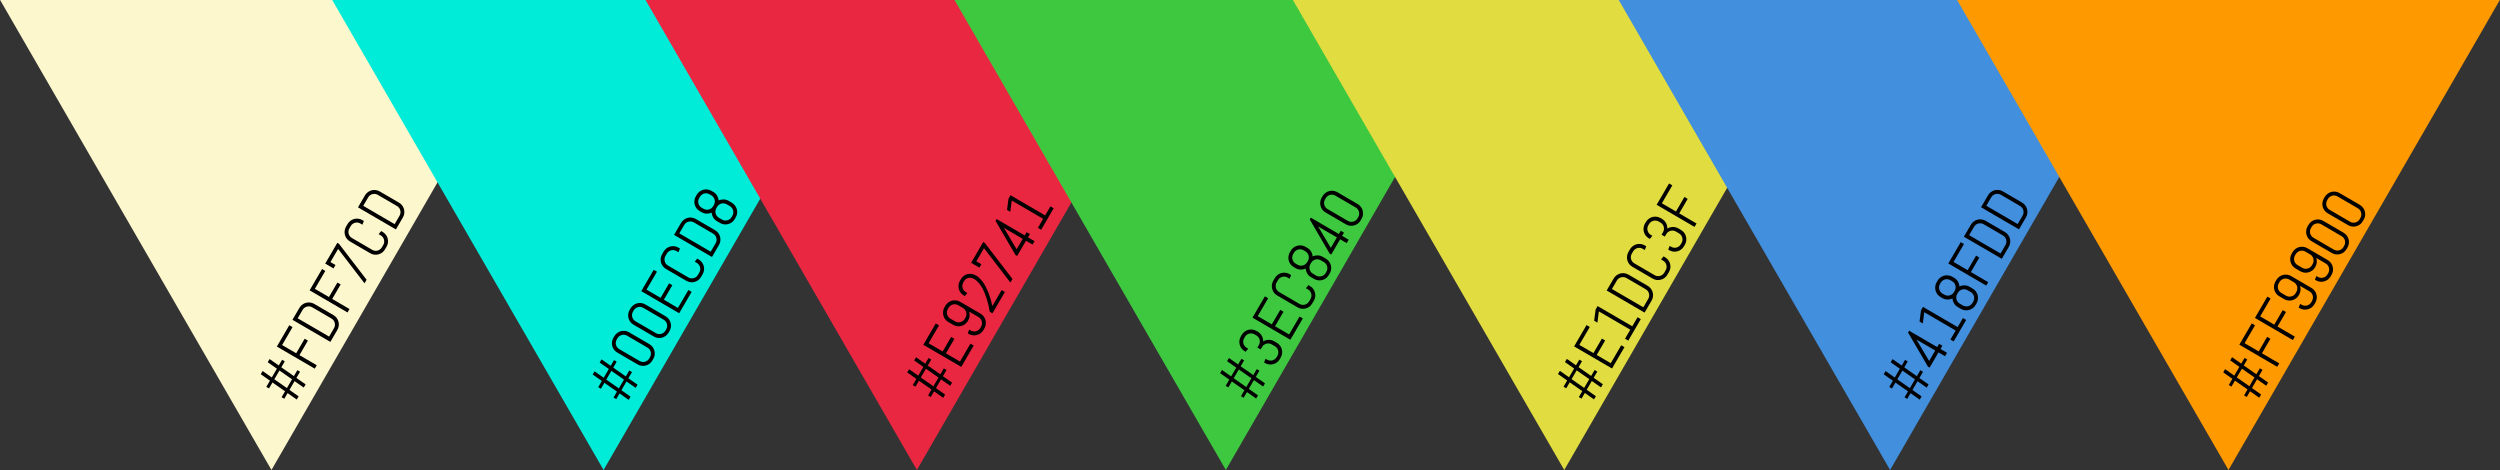 <svg fill="none" xmlns="http://www.w3.org/2000/svg" viewBox="6.68 25 398.95 75">
<rect x="6.68" y="25" width="398.95" height="75" fill="#333333" stroke="none"/>
<path d="M50 100L6.699 25L93.301 25L50 100Z" fill="#FDF7CD"/>
<path d="M49.176 86.735L49.754 85.744L48.291 84.716L48.588 84.205L50.052 85.233L50.868 83.833L49.404 82.805L49.702 82.294L51.166 83.322L51.694 82.415L52.124 82.666L51.571 83.615L53.58 85.017L54.133 84.068L54.563 84.319L53.983 85.315L55.449 86.339L55.152 86.849L53.688 85.821L52.872 87.222L54.335 88.25L54.038 88.76L52.574 87.732L52.046 88.639L51.615 88.388L52.169 87.439L50.16 86.037L49.607 86.986L49.176 86.735ZM52.466 86.929L53.282 85.528L51.274 84.126L50.457 85.526L52.466 86.929ZM51.698 80.061L53.947 81.372L55.297 79.055L55.816 79.358L54.466 81.674L57.229 83.284L56.912 83.829L50.862 80.303L52.846 76.898L53.365 77.201L51.698 80.061ZM59.899 75.289C60.104 75.409 60.274 75.561 60.408 75.744C60.544 75.925 60.64 76.122 60.696 76.336C60.753 76.55 60.767 76.771 60.739 77C60.71 77.224 60.636 77.439 60.516 77.644L59.4 79.559L53.35 76.034L54.467 74.118C54.586 73.913 54.738 73.743 54.922 73.609C55.104 73.471 55.302 73.373 55.516 73.317C55.729 73.261 55.95 73.248 56.177 73.278C56.403 73.305 56.618 73.377 56.824 73.497L59.899 75.289ZM56.506 74.041C56.371 73.963 56.231 73.915 56.087 73.898C55.939 73.88 55.795 73.891 55.656 73.93C55.515 73.965 55.385 74.026 55.265 74.115C55.148 74.201 55.049 74.311 54.971 74.446L54.186 75.792L59.198 78.713L59.983 77.367C60.061 77.232 60.109 77.092 60.125 76.947C60.144 76.799 60.135 76.657 60.098 76.519C60.063 76.378 60.003 76.249 59.917 76.131C59.829 76.011 59.717 75.912 59.582 75.834L56.506 74.041ZM56.925 71.092L59.174 72.403L60.523 70.087L61.042 70.389L59.693 72.705L62.456 74.315L62.139 74.86L56.089 71.334L58.073 67.93L58.592 68.232L56.925 71.092ZM65.18 69.641L64.848 70.211L60.638 64.722L59.413 66.823L60.219 67.293L59.902 67.837L58.577 67.065L60.51 63.749L60.771 63.901L65.18 69.641ZM67.75 62.012C67.955 62.131 68.125 62.283 68.259 62.467C68.395 62.647 68.491 62.845 68.547 63.058C68.603 63.272 68.619 63.492 68.593 63.718C68.564 63.942 68.489 64.157 68.37 64.362L68.119 64.792C67.999 64.998 67.848 65.17 67.666 65.308C67.482 65.442 67.283 65.537 67.07 65.594C66.856 65.65 66.636 65.665 66.41 65.639C66.186 65.61 65.971 65.536 65.766 65.416L62.517 63.523C62.312 63.403 62.142 63.253 62.006 63.072C61.872 62.889 61.777 62.69 61.72 62.476C61.664 62.263 61.65 62.044 61.679 61.819C61.707 61.591 61.781 61.374 61.9 61.168L62.151 60.738C62.271 60.533 62.422 60.363 62.606 60.229C62.787 60.093 62.984 59.997 63.198 59.941C63.412 59.885 63.63 59.871 63.855 59.9C64.081 59.926 64.296 59.999 64.502 60.119L64.746 60.261L64.513 60.855L64.184 60.663C64.049 60.584 63.91 60.536 63.765 60.52C63.617 60.502 63.474 60.511 63.336 60.547C63.198 60.584 63.07 60.646 62.95 60.735C62.832 60.82 62.734 60.931 62.655 61.066L62.434 61.446C62.355 61.581 62.307 61.722 62.289 61.87C62.272 62.014 62.281 62.157 62.316 62.298C62.352 62.436 62.415 62.565 62.504 62.684C62.589 62.802 62.7 62.9 62.835 62.979L66.083 64.872C66.218 64.951 66.359 64.999 66.507 65.017C66.652 65.034 66.795 65.025 66.936 64.99C67.075 64.951 67.204 64.888 67.322 64.802C67.441 64.714 67.54 64.602 67.619 64.467L67.84 64.087C67.919 63.952 67.966 63.812 67.983 63.668C68.001 63.52 67.992 63.377 67.956 63.239C67.917 63.1 67.854 62.971 67.768 62.853C67.68 62.734 67.568 62.635 67.433 62.556L67.104 62.364L67.51 61.871L67.75 62.012ZM70.358 57.343C70.563 57.463 70.733 57.614 70.867 57.798C71.003 57.979 71.099 58.176 71.155 58.39C71.211 58.603 71.225 58.825 71.198 59.053C71.169 59.278 71.094 59.492 70.975 59.698L69.859 61.613L63.809 58.087L64.925 56.172C65.045 55.967 65.197 55.797 65.38 55.663C65.563 55.524 65.761 55.427 65.974 55.371C66.188 55.314 66.408 55.301 66.635 55.332C66.861 55.358 67.077 55.431 67.282 55.551L70.358 57.343ZM66.965 56.095C66.83 56.016 66.69 55.969 66.545 55.952C66.398 55.934 66.254 55.944 66.115 55.983C65.974 56.018 65.844 56.08 65.724 56.169C65.606 56.254 65.508 56.365 65.429 56.5L64.645 57.846L69.657 60.766L70.441 59.42C70.52 59.285 70.567 59.146 70.584 59.001C70.602 58.853 70.593 58.71 70.557 58.572C70.522 58.432 70.462 58.302 70.376 58.184C70.287 58.065 70.176 57.966 70.041 57.887L66.965 56.095Z" fill="black"/>
<path d="M103 100L59.699 25L146.301 25L103 100Z" fill="#00ECD8"/>
<path d="M102.147 86.786L102.725 85.794L101.261 84.766L101.559 84.256L103.022 85.284L103.838 83.883L102.375 82.855L102.672 82.345L104.136 83.373L104.665 82.466L105.095 82.717L104.542 83.666L106.55 85.068L107.103 84.119L107.534 84.37L106.953 85.365L108.42 86.389L108.122 86.9L106.658 85.872L105.842 87.272L107.306 88.3L107.008 88.811L105.545 87.783L105.016 88.69L104.586 88.439L105.139 87.49L103.13 86.087L102.577 87.037L102.147 86.786ZM105.436 86.979L106.253 85.579L104.244 84.176L103.428 85.577L105.436 86.979ZM110.313 79.92C110.519 80.04 110.688 80.191 110.823 80.375C110.958 80.556 111.054 80.753 111.111 80.967C111.167 81.18 111.182 81.4 111.156 81.626C111.127 81.85 111.053 82.065 110.933 82.27L110.783 82.528C110.663 82.733 110.512 82.905 110.33 83.043C110.146 83.178 109.948 83.273 109.734 83.329C109.52 83.385 109.3 83.401 109.074 83.374C108.85 83.346 108.635 83.271 108.43 83.151L105.182 81.258C104.976 81.139 104.806 80.989 104.67 80.808C104.536 80.624 104.441 80.425 104.385 80.212C104.328 79.998 104.315 79.779 104.343 79.555C104.371 79.326 104.445 79.109 104.565 78.904L104.715 78.647C104.834 78.441 104.986 78.271 105.17 78.137C105.35 78.002 105.548 77.906 105.761 77.849C105.975 77.793 106.194 77.779 106.418 77.808C106.644 77.834 106.86 77.907 107.065 78.027L110.313 79.92ZM106.748 78.571C106.613 78.492 106.473 78.445 106.328 78.428C106.181 78.41 106.038 78.419 105.9 78.456C105.762 78.492 105.633 78.554 105.514 78.643C105.396 78.729 105.297 78.839 105.219 78.974L105.098 79.181C105.02 79.316 104.971 79.457 104.953 79.605C104.936 79.75 104.945 79.892 104.98 80.033C105.017 80.171 105.079 80.3 105.168 80.419C105.254 80.537 105.364 80.635 105.499 80.714L108.747 82.607C108.882 82.686 109.024 82.734 109.171 82.753C109.316 82.769 109.459 82.76 109.6 82.725C109.739 82.686 109.868 82.624 109.986 82.538C110.105 82.449 110.204 82.338 110.283 82.203L110.404 81.996C110.482 81.861 110.53 81.721 110.546 81.576C110.565 81.428 110.556 81.286 110.519 81.148C110.48 81.008 110.417 80.879 110.332 80.761C110.243 80.642 110.131 80.543 109.996 80.464L106.748 78.571ZM112.905 75.474C113.11 75.593 113.28 75.745 113.414 75.928C113.55 76.109 113.646 76.306 113.702 76.52C113.758 76.734 113.773 76.954 113.747 77.18C113.718 77.404 113.644 77.619 113.524 77.824L113.374 78.081C113.255 78.287 113.104 78.459 112.921 78.597C112.737 78.731 112.539 78.826 112.325 78.883C112.111 78.939 111.892 78.954 111.666 78.928C111.442 78.899 111.227 78.825 111.021 78.705L107.773 76.812C107.568 76.692 107.397 76.542 107.262 76.361C107.127 76.177 107.032 75.979 106.976 75.765C106.92 75.552 106.906 75.333 106.935 75.108C106.963 74.88 107.036 74.663 107.156 74.457L107.306 74.2C107.426 73.995 107.577 73.825 107.761 73.691C107.942 73.555 108.139 73.459 108.353 73.403C108.566 73.346 108.785 73.333 109.01 73.362C109.235 73.388 109.451 73.461 109.656 73.58L112.905 75.474ZM109.339 74.125C109.204 74.046 109.064 73.998 108.919 73.982C108.772 73.963 108.629 73.973 108.491 74.009C108.353 74.045 108.224 74.108 108.105 74.197C107.987 74.282 107.889 74.393 107.81 74.528L107.69 74.734C107.611 74.869 107.563 75.011 107.544 75.158C107.528 75.303 107.537 75.446 107.572 75.587C107.608 75.725 107.67 75.853 107.759 75.973C107.845 76.091 107.955 76.189 108.09 76.268L111.339 78.161C111.474 78.24 111.615 78.288 111.763 78.306C111.907 78.323 112.05 78.314 112.191 78.279C112.331 78.24 112.459 78.177 112.577 78.091C112.697 78.003 112.796 77.891 112.874 77.756L112.995 77.549C113.074 77.414 113.121 77.274 113.138 77.129C113.156 76.982 113.147 76.839 113.11 76.701C113.071 76.561 113.009 76.433 112.923 76.315C112.834 76.195 112.723 76.096 112.588 76.018L109.339 74.125ZM115.065 74.986L109.015 71.461L110.999 68.056L111.518 68.359L109.851 71.219L112.1 72.529L113.45 70.213L113.969 70.516L112.619 72.832L114.863 74.139L116.53 71.279L117.049 71.582L115.065 74.986ZM118.188 66.407C118.393 66.527 118.563 66.679 118.697 66.862C118.833 67.043 118.929 67.241 118.985 67.454C119.042 67.668 119.057 67.888 119.031 68.114C119.002 68.338 118.927 68.553 118.808 68.758L118.557 69.188C118.437 69.394 118.286 69.566 118.104 69.704C117.92 69.838 117.721 69.933 117.508 69.99C117.294 70.046 117.074 70.061 116.848 70.035C116.624 70.006 116.409 69.932 116.204 69.812L112.956 67.919C112.75 67.799 112.58 67.649 112.444 67.468C112.31 67.284 112.215 67.086 112.158 66.872C112.102 66.659 112.088 66.44 112.117 66.215C112.145 65.987 112.219 65.77 112.339 65.564L112.589 65.134C112.709 64.929 112.861 64.759 113.044 64.625C113.225 64.489 113.422 64.393 113.636 64.337C113.85 64.281 114.069 64.267 114.293 64.296C114.519 64.322 114.734 64.395 114.94 64.514L115.184 64.657L114.952 65.25L114.623 65.059C114.488 64.98 114.348 64.932 114.203 64.916C114.055 64.898 113.912 64.907 113.774 64.943C113.636 64.979 113.508 65.042 113.388 65.13C113.27 65.216 113.172 65.327 113.094 65.462L112.872 65.841C112.794 65.976 112.745 66.118 112.727 66.265C112.71 66.41 112.719 66.553 112.754 66.694C112.791 66.832 112.853 66.96 112.942 67.08C113.027 67.198 113.138 67.296 113.273 67.375L116.521 69.268C116.656 69.347 116.798 69.395 116.945 69.413C117.09 69.43 117.233 69.421 117.374 69.386C117.513 69.347 117.642 69.284 117.76 69.198C117.879 69.11 117.978 68.998 118.057 68.863L118.278 68.483C118.357 68.348 118.405 68.208 118.421 68.064C118.439 67.916 118.43 67.773 118.394 67.635C118.355 67.496 118.292 67.367 118.206 67.249C118.118 67.129 118.006 67.03 117.871 66.952L117.542 66.76L117.948 66.267L118.188 66.407ZM120.796 61.739C121.001 61.858 121.171 62.01 121.305 62.194C121.441 62.375 121.537 62.572 121.593 62.786C121.649 62.999 121.664 63.22 121.636 63.449C121.607 63.673 121.533 63.888 121.413 64.094L120.297 66.009L114.247 62.483L115.363 60.568C115.483 60.363 115.635 60.193 115.818 60.059C116.001 59.92 116.199 59.823 116.413 59.767C116.626 59.71 116.847 59.697 117.074 59.728C117.3 59.754 117.515 59.827 117.72 59.947L120.796 61.739ZM117.403 60.491C117.268 60.412 117.128 60.364 116.984 60.348C116.836 60.33 116.692 60.34 116.553 60.379C116.412 60.414 116.282 60.476 116.162 60.564C116.044 60.65 115.946 60.761 115.868 60.896L115.083 62.241L120.095 65.162L120.879 63.816C120.958 63.681 121.006 63.541 121.022 63.397C121.04 63.249 121.031 63.106 120.995 62.968C120.96 62.827 120.9 62.698 120.814 62.58C120.726 62.461 120.614 62.362 120.479 62.283L117.403 60.491ZM123.467 57.35C123.672 57.47 123.842 57.621 123.976 57.805C124.112 57.986 124.208 58.183 124.264 58.397C124.32 58.61 124.335 58.83 124.309 59.056C124.28 59.28 124.206 59.495 124.086 59.7L123.936 59.958C123.817 60.163 123.666 60.335 123.483 60.474C123.299 60.608 123.101 60.703 122.887 60.759C122.673 60.816 122.454 60.831 122.228 60.804C122.004 60.776 121.789 60.701 121.583 60.581L121.081 60.289C120.825 60.14 120.626 59.945 120.484 59.704C120.341 59.458 120.259 59.199 120.237 58.926C119.989 59.042 119.722 59.097 119.438 59.094C119.156 59.087 118.886 59.01 118.63 58.861L118.335 58.688C118.13 58.569 117.959 58.419 117.823 58.238C117.689 58.054 117.594 57.855 117.538 57.642C117.481 57.428 117.468 57.209 117.497 56.985C117.525 56.756 117.598 56.539 117.718 56.334L117.868 56.077C117.988 55.871 118.139 55.702 118.323 55.567C118.504 55.432 118.701 55.336 118.915 55.279C119.128 55.223 119.347 55.209 119.572 55.238C119.797 55.264 120.013 55.337 120.218 55.457L120.514 55.629C120.77 55.778 120.97 55.974 121.115 56.217C121.26 56.459 121.343 56.717 121.365 56.99C121.613 56.874 121.879 56.82 122.161 56.827C122.441 56.831 122.709 56.908 122.965 57.057L123.467 57.35ZM119.901 56.001C119.766 55.922 119.626 55.875 119.481 55.858C119.334 55.84 119.191 55.849 119.053 55.886C118.915 55.922 118.786 55.984 118.667 56.073C118.549 56.159 118.451 56.269 118.372 56.404L118.252 56.611C118.173 56.746 118.124 56.887 118.106 57.035C118.09 57.18 118.099 57.322 118.133 57.463C118.17 57.601 118.232 57.73 118.321 57.849C118.407 57.967 118.517 58.066 118.652 58.144L118.948 58.316C119.083 58.395 119.224 58.443 119.371 58.462C119.516 58.478 119.658 58.468 119.796 58.432C119.935 58.393 120.064 58.33 120.182 58.244C120.301 58.156 120.4 58.044 120.479 57.909L120.6 57.702C120.678 57.567 120.726 57.427 120.742 57.283C120.761 57.135 120.752 56.992 120.715 56.854C120.679 56.716 120.618 56.588 120.532 56.47C120.443 56.351 120.331 56.252 120.196 56.173L119.901 56.001ZM122.648 57.602C122.513 57.523 122.373 57.475 122.228 57.459C122.08 57.441 121.937 57.45 121.799 57.486C121.661 57.522 121.533 57.585 121.413 57.673C121.295 57.759 121.197 57.87 121.118 58.005L120.998 58.211C120.919 58.346 120.871 58.488 120.853 58.635C120.836 58.78 120.845 58.923 120.88 59.064C120.916 59.202 120.979 59.331 121.067 59.45C121.153 59.568 121.264 59.666 121.399 59.745L121.901 60.037C122.036 60.116 122.177 60.164 122.325 60.183C122.469 60.199 122.612 60.19 122.753 60.155C122.893 60.116 123.021 60.054 123.139 59.968C123.259 59.879 123.358 59.767 123.436 59.633L123.557 59.426C123.636 59.291 123.683 59.151 123.7 59.006C123.718 58.858 123.709 58.716 123.672 58.578C123.633 58.438 123.571 58.309 123.485 58.191C123.396 58.072 123.285 57.973 123.15 57.894L122.648 57.602Z" fill="black"/>
<path d="M153 100L109.699 25L196.301 25L153 100Z" fill="#E92741"/>
<path d="M152.341 86.453L152.919 85.461L151.455 84.433L151.753 83.923L153.216 84.951L154.033 83.55L152.569 82.522L152.867 82.011L154.33 83.04L154.859 82.133L155.289 82.383L154.736 83.333L156.744 84.735L157.298 83.786L157.728 84.036L157.148 85.032L158.614 86.056L158.316 86.567L156.853 85.538L156.036 86.939L157.5 87.967L157.203 88.478L155.739 87.449L155.21 88.356L154.78 88.106L155.333 87.156L153.325 85.754L152.772 86.703L152.341 86.453ZM155.631 86.646L156.447 85.245L154.438 83.843L153.622 85.244L155.631 86.646ZM160.077 83.546L154.027 80.02L156.011 76.616L156.53 76.918L154.863 79.778L157.112 81.089L158.461 78.773L158.98 79.075L157.631 81.391L159.875 82.699L161.542 79.839L162.061 80.141L160.077 83.546ZM163.151 75.052C163.356 75.171 163.526 75.323 163.66 75.507C163.795 75.687 163.891 75.885 163.948 76.098C164.004 76.312 164.019 76.532 163.993 76.758C163.964 76.982 163.89 77.197 163.77 77.402L163.618 77.664C163.498 77.869 163.348 78.039 163.167 78.175C162.983 78.309 162.785 78.404 162.571 78.461C162.357 78.517 162.138 78.532 161.912 78.506C161.687 78.477 161.473 78.403 161.267 78.283L161.111 78.192L161.344 77.599L161.584 77.739C161.719 77.818 161.861 77.866 162.008 77.884C162.153 77.901 162.296 77.892 162.437 77.857C162.575 77.821 162.703 77.76 162.821 77.674C162.94 77.585 163.039 77.473 163.118 77.338L163.238 77.132C163.317 76.997 163.365 76.857 163.381 76.712C163.399 76.564 163.39 76.421 163.354 76.283C163.316 76.141 163.255 76.011 163.169 75.893C163.08 75.774 162.968 75.674 162.833 75.596L161.332 74.721C161.401 74.95 161.427 75.187 161.408 75.432C161.387 75.676 161.312 75.907 161.185 76.127L161.133 76.216C161.013 76.421 160.863 76.591 160.682 76.727C160.499 76.861 160.3 76.956 160.086 77.013C159.873 77.069 159.653 77.084 159.427 77.058C159.2 77.027 158.984 76.952 158.778 76.833L158.019 76.39C157.814 76.27 157.643 76.12 157.507 75.939C157.373 75.756 157.278 75.557 157.222 75.343C157.165 75.13 157.152 74.911 157.181 74.686C157.207 74.461 157.28 74.245 157.399 74.04L157.552 73.778C157.671 73.573 157.823 73.403 158.007 73.269C158.188 73.133 158.385 73.037 158.598 72.981C158.812 72.924 159.031 72.911 159.255 72.94C159.481 72.966 159.697 73.039 159.902 73.159L163.151 75.052ZM159.585 73.703C159.45 73.624 159.31 73.576 159.165 73.56C159.018 73.542 158.874 73.552 158.734 73.591C158.596 73.628 158.468 73.69 158.348 73.779C158.23 73.865 158.132 73.975 158.053 74.11L157.933 74.317C157.854 74.452 157.806 74.593 157.788 74.741C157.771 74.885 157.781 75.027 157.817 75.165C157.854 75.303 157.916 75.432 158.005 75.551C158.091 75.669 158.201 75.767 158.336 75.846L159.095 76.288C159.23 76.367 159.372 76.415 159.519 76.434C159.664 76.45 159.807 76.441 159.948 76.406C160.086 76.37 160.214 76.309 160.332 76.223C160.451 76.135 160.55 76.023 160.629 75.888L160.749 75.681C160.828 75.546 160.876 75.406 160.892 75.261C160.91 75.114 160.901 74.971 160.865 74.833C160.827 74.69 160.766 74.56 160.68 74.442C160.591 74.323 160.479 74.224 160.344 74.145L159.585 73.703ZM160.399 70.085C160.32 70.22 160.272 70.362 160.254 70.509C160.237 70.654 160.247 70.796 160.283 70.933C160.32 71.072 160.382 71.2 160.471 71.32C160.557 71.438 160.667 71.536 160.802 71.615L161.047 71.757L160.641 72.25L160.485 72.159C160.28 72.039 160.109 71.889 159.973 71.708C159.839 71.524 159.744 71.326 159.688 71.112C159.631 70.898 159.618 70.679 159.647 70.455C159.673 70.229 159.746 70.014 159.865 69.808L160.015 69.551C160.135 69.346 160.284 69.174 160.462 69.037C160.641 68.897 160.84 68.799 161.056 68.745C161.272 68.69 161.5 68.681 161.738 68.718C161.975 68.751 162.215 68.838 162.457 68.979C162.696 69.118 162.915 69.295 163.114 69.509C163.315 69.72 163.498 69.953 163.662 70.207C163.829 70.458 163.977 70.724 164.108 71.004C164.241 71.281 164.358 71.554 164.46 71.825C164.698 72.457 164.891 73.129 165.038 73.84L166.523 71.292L167.042 71.594L165.058 74.999L164.627 74.748C164.501 73.97 164.326 73.239 164.103 72.555C164.006 72.261 163.895 71.964 163.768 71.665C163.641 71.365 163.499 71.08 163.339 70.81C163.177 70.538 162.997 70.292 162.798 70.071C162.598 69.845 162.379 69.662 162.14 69.523C161.962 69.42 161.792 69.356 161.629 69.333C161.465 69.309 161.314 69.317 161.174 69.356C161.035 69.395 160.909 69.462 160.798 69.555C160.686 69.644 160.593 69.752 160.519 69.879L160.399 70.085ZM168.251 69.519L167.919 70.088L163.709 64.6L162.485 66.701L163.29 67.17L162.973 67.714L161.649 66.942L163.581 63.627L163.843 63.779L168.251 69.519ZM170.723 62.872L171.77 63.482L171.452 64.026L170.406 63.416L168.99 65.846L168.733 65.696L165.553 60.243L165.72 59.956L170.204 62.57L170.507 62.051L171.026 62.353L170.723 62.872ZM166.892 61.368L168.916 64.78L169.887 63.114L166.892 61.368ZM172.827 61.668L172.308 61.365L173.149 59.923L168.137 57.002L167.903 58.799L167.385 58.496L167.618 56.699L167.935 56.155L173.466 59.378L174.307 57.935L174.825 58.238L172.827 61.668Z" fill="black"/>
<path d="M202.301 100L159 25L245.603 25L202.301 100Z" fill="#3EC840"/>
<path d="M202.272 86.571L202.85 85.579L201.387 84.551L201.684 84.041L203.148 85.069L203.964 83.668L202.5 82.64L202.798 82.13L204.261 83.158L204.79 82.251L205.22 82.502L204.667 83.451L206.676 84.853L207.229 83.904L207.659 84.155L207.079 85.15L208.545 86.174L208.247 86.685L206.784 85.656L205.968 87.057L207.431 88.085L207.134 88.596L205.67 87.567L205.142 88.475L204.711 88.224L205.264 87.275L203.256 85.872L202.703 86.822L202.272 86.571ZM205.562 86.764L206.378 85.364L204.37 83.961L203.553 85.362L205.562 86.764ZM210.439 79.705C210.644 79.825 210.814 79.976 210.948 80.16C211.084 80.341 211.18 80.538 211.236 80.751C211.292 80.965 211.307 81.185 211.281 81.411C211.252 81.635 211.178 81.85 211.058 82.055L210.908 82.313C210.789 82.518 210.638 82.69 210.455 82.828C210.272 82.963 210.073 83.058 209.859 83.114C209.646 83.17 209.426 83.185 209.2 83.159C208.976 83.13 208.761 83.056 208.556 82.936L208.399 82.845L208.632 82.252L208.873 82.392C209.008 82.471 209.149 82.519 209.297 82.537C209.441 82.554 209.584 82.545 209.725 82.51C209.865 82.471 209.993 82.409 210.111 82.323C210.231 82.234 210.33 82.122 210.408 81.987L210.529 81.781C210.608 81.646 210.655 81.506 210.672 81.361C210.69 81.213 210.681 81.07 210.645 80.932C210.605 80.793 210.543 80.664 210.457 80.546C210.368 80.427 210.257 80.328 210.122 80.249L209.62 79.957C209.485 79.878 209.345 79.83 209.2 79.814C209.052 79.795 208.909 79.805 208.771 79.841C208.633 79.877 208.505 79.94 208.385 80.028C208.267 80.114 208.169 80.225 208.091 80.359L207.854 80.764L207.336 80.462L207.572 80.057C207.65 79.922 207.698 79.782 207.714 79.637C207.733 79.49 207.724 79.347 207.687 79.209C207.651 79.071 207.59 78.943 207.504 78.825C207.415 78.706 207.304 78.607 207.169 78.528L206.873 78.356C206.738 78.277 206.598 78.23 206.454 78.213C206.306 78.195 206.163 78.204 206.025 78.24C205.887 78.277 205.758 78.339 205.639 78.428C205.521 78.514 205.423 78.624 205.344 78.759L205.224 78.966C205.145 79.101 205.097 79.242 205.078 79.39C205.062 79.534 205.071 79.677 205.106 79.818C205.142 79.956 205.204 80.085 205.293 80.204C205.379 80.322 205.489 80.42 205.624 80.499L205.869 80.642L205.463 81.134L205.307 81.043C205.102 80.924 204.931 80.773 204.796 80.593C204.661 80.409 204.566 80.21 204.51 79.997C204.454 79.783 204.44 79.564 204.469 79.34C204.497 79.111 204.57 78.894 204.69 78.689L204.84 78.431C204.96 78.226 205.111 78.056 205.295 77.922C205.476 77.786 205.673 77.69 205.887 77.634C206.1 77.578 206.319 77.564 206.544 77.593C206.769 77.619 206.985 77.692 207.19 77.812L207.397 77.932C207.541 78.016 207.667 78.116 207.776 78.232C207.884 78.344 207.974 78.468 208.046 78.604C208.119 78.737 208.174 78.878 208.211 79.028C208.245 79.176 208.26 79.328 208.256 79.484C208.387 79.402 208.526 79.34 208.675 79.299C208.821 79.255 208.969 79.233 209.121 79.231C209.275 79.226 209.428 79.244 209.582 79.284C209.734 79.32 209.882 79.38 210.025 79.464L210.439 79.705ZM212.599 79.218L206.549 75.692L208.534 72.287L209.052 72.59L207.386 75.45L209.634 76.76L210.984 74.445L211.503 74.747L210.153 77.063L212.397 78.371L214.064 75.511L214.583 75.813L212.599 79.218ZM215.722 70.639C215.928 70.758 216.097 70.91 216.231 71.094C216.367 71.275 216.463 71.472 216.519 71.686C216.576 71.899 216.591 72.119 216.565 72.345C216.536 72.569 216.461 72.784 216.342 72.989L216.091 73.42C215.971 73.625 215.82 73.797 215.638 73.935C215.454 74.07 215.256 74.165 215.042 74.221C214.828 74.277 214.608 74.292 214.383 74.266C214.158 74.237 213.943 74.163 213.738 74.043L210.49 72.15C210.284 72.031 210.114 71.88 209.978 71.7C209.844 71.516 209.749 71.317 209.693 71.104C209.636 70.89 209.623 70.671 209.652 70.447C209.679 70.218 209.753 70.001 209.873 69.796L210.123 69.365C210.243 69.16 210.395 68.99 210.578 68.856C210.759 68.721 210.956 68.624 211.17 68.568C211.384 68.512 211.603 68.498 211.827 68.527C212.053 68.553 212.269 68.626 212.474 68.746L212.719 68.888L212.486 69.482L212.157 69.29C212.022 69.211 211.882 69.164 211.737 69.147C211.589 69.129 211.447 69.138 211.309 69.174C211.171 69.211 211.042 69.273 210.922 69.362C210.805 69.448 210.706 69.558 210.628 69.693L210.406 70.073C210.328 70.208 210.279 70.349 210.261 70.497C210.244 70.641 210.253 70.784 210.288 70.925C210.325 71.063 210.387 71.192 210.476 71.311C210.562 71.429 210.672 71.527 210.807 71.606L214.055 73.499C214.19 73.578 214.332 73.626 214.479 73.644C214.624 73.661 214.767 73.652 214.908 73.617C215.047 73.578 215.176 73.516 215.294 73.43C215.413 73.341 215.512 73.229 215.591 73.094L215.812 72.715C215.891 72.58 215.939 72.44 215.955 72.295C215.973 72.147 215.964 72.004 215.928 71.867C215.889 71.727 215.826 71.598 215.741 71.48C215.652 71.361 215.54 71.262 215.405 71.183L215.076 70.991L215.482 70.499L215.722 70.639ZM218.262 66.281C218.467 66.401 218.637 66.552 218.771 66.736C218.907 66.917 219.003 67.114 219.059 67.328C219.115 67.541 219.131 67.761 219.104 67.987C219.075 68.211 219.001 68.426 218.881 68.631L218.732 68.889C218.612 69.094 218.461 69.266 218.278 69.404C218.095 69.539 217.896 69.634 217.682 69.69C217.469 69.746 217.249 69.761 217.023 69.735C216.799 69.706 216.584 69.632 216.379 69.513L215.877 69.22C215.621 69.071 215.422 68.876 215.28 68.635C215.136 68.389 215.054 68.13 215.032 67.857C214.784 67.973 214.518 68.028 214.233 68.025C213.951 68.018 213.682 67.941 213.426 67.791L213.13 67.619C212.925 67.5 212.754 67.35 212.619 67.169C212.485 66.985 212.389 66.786 212.333 66.573C212.277 66.359 212.263 66.14 212.292 65.916C212.32 65.687 212.394 65.47 212.513 65.265L212.663 65.007C212.783 64.802 212.934 64.632 213.118 64.498C213.299 64.363 213.496 64.266 213.71 64.21C213.924 64.154 214.142 64.14 214.367 64.169C214.593 64.195 214.808 64.268 215.014 64.388L215.309 64.56C215.565 64.709 215.765 64.905 215.91 65.148C216.055 65.39 216.138 65.648 216.16 65.921C216.408 65.805 216.674 65.751 216.956 65.757C217.236 65.762 217.504 65.839 217.76 65.988L218.262 66.281ZM214.696 64.932C214.561 64.853 214.421 64.806 214.277 64.789C214.129 64.771 213.986 64.78 213.848 64.816C213.71 64.853 213.581 64.915 213.462 65.004C213.344 65.09 213.246 65.2 213.167 65.335L213.047 65.542C212.968 65.677 212.92 65.818 212.901 65.966C212.885 66.111 212.894 66.253 212.929 66.394C212.965 66.532 213.028 66.661 213.116 66.78C213.202 66.898 213.312 66.996 213.447 67.075L213.743 67.247C213.878 67.326 214.019 67.374 214.167 67.393C214.311 67.409 214.453 67.399 214.591 67.363C214.731 67.324 214.859 67.261 214.977 67.175C215.097 67.087 215.196 66.975 215.274 66.84L215.395 66.633C215.473 66.498 215.521 66.358 215.538 66.214C215.556 66.066 215.547 65.923 215.51 65.785C215.474 65.647 215.413 65.519 215.327 65.401C215.238 65.282 215.127 65.183 214.992 65.104L214.696 64.932ZM217.443 66.533C217.308 66.454 217.168 66.406 217.023 66.39C216.875 66.371 216.733 66.381 216.595 66.417C216.457 66.453 216.328 66.516 216.208 66.605C216.091 66.69 215.992 66.801 215.914 66.936L215.793 67.142C215.715 67.277 215.666 67.419 215.648 67.566C215.631 67.711 215.64 67.854 215.675 67.995C215.711 68.133 215.774 68.261 215.863 68.381C215.948 68.499 216.059 68.597 216.194 68.676L216.696 68.968C216.831 69.047 216.972 69.095 217.12 69.114C217.265 69.13 217.407 69.121 217.548 69.086C217.688 69.047 217.817 68.985 217.934 68.899C218.054 68.81 218.153 68.698 218.232 68.563L218.352 68.357C218.431 68.222 218.478 68.082 218.495 67.937C218.513 67.789 218.504 67.647 218.468 67.509C218.428 67.369 218.366 67.24 218.28 67.122C218.192 67.003 218.08 66.904 217.945 66.825L217.443 66.533ZM220.856 62.644L221.902 63.254L221.585 63.798L220.539 63.188L219.123 65.618L218.865 65.469L215.685 60.015L215.853 59.728L220.337 62.342L220.64 61.823L221.158 62.125L220.856 62.644ZM217.025 61.141L219.049 64.552L220.02 62.886L217.025 61.141ZM223.341 57.565C223.547 57.685 223.716 57.836 223.85 58.02C223.986 58.201 224.082 58.398 224.139 58.612C224.195 58.825 224.21 59.045 224.184 59.271C224.155 59.495 224.081 59.71 223.961 59.916L223.811 60.173C223.691 60.378 223.54 60.55 223.358 60.689C223.174 60.823 222.975 60.918 222.762 60.974C222.548 61.031 222.328 61.046 222.102 61.02C221.878 60.991 221.663 60.916 221.458 60.797L218.21 58.904C218.004 58.784 217.834 58.634 217.698 58.453C217.564 58.269 217.469 58.071 217.412 57.857C217.356 57.643 217.342 57.424 217.371 57.2C217.399 56.971 217.473 56.754 217.593 56.549L217.743 56.292C217.862 56.086 218.014 55.917 218.197 55.782C218.378 55.647 218.576 55.551 218.789 55.494C219.003 55.438 219.222 55.424 219.446 55.453C219.672 55.48 219.888 55.552 220.093 55.672L223.341 57.565ZM219.776 56.216C219.641 56.138 219.501 56.09 219.356 56.073C219.208 56.055 219.066 56.064 218.928 56.101C218.79 56.137 218.661 56.2 218.541 56.288C218.424 56.374 218.325 56.484 218.247 56.619L218.126 56.826C218.048 56.961 217.999 57.102 217.981 57.25C217.964 57.395 217.973 57.538 218.008 57.678C218.044 57.816 218.107 57.945 218.196 58.065C218.281 58.182 218.392 58.281 218.527 58.359L221.775 60.252C221.91 60.331 222.052 60.38 222.199 60.398C222.344 60.414 222.487 60.405 222.628 60.37C222.767 60.331 222.896 60.269 223.014 60.183C223.133 60.094 223.232 59.983 223.311 59.848L223.431 59.641C223.51 59.506 223.558 59.366 223.574 59.221C223.593 59.074 223.583 58.931 223.547 58.793C223.508 58.653 223.445 58.524 223.36 58.407C223.271 58.287 223.159 58.188 223.024 58.109L219.776 56.216Z" fill="black"/>
<path d="M256.301 100L213 25L299.603 25L256.301 100Z" fill="#E1DC3F"/>
<path d="M256.191 86.71L256.769 85.719L255.305 84.69L255.603 84.18L257.066 85.208L257.883 83.808L256.419 82.779L256.717 82.269L258.18 83.297L258.709 82.39L259.139 82.641L258.586 83.59L260.594 84.992L261.148 84.043L261.578 84.294L260.998 85.289L262.464 86.313L262.166 86.824L260.703 85.796L259.886 87.196L261.35 88.224L261.053 88.735L259.589 87.707L259.06 88.614L258.63 88.363L259.183 87.414L257.175 86.011L256.622 86.961L256.191 86.71ZM259.481 86.903L260.297 85.503L258.288 84.1L257.472 85.501L259.481 86.903ZM263.927 83.803L257.877 80.278L259.861 76.873L260.38 77.176L258.713 80.036L260.962 81.346L262.311 79.03L262.83 79.333L261.481 81.649L263.725 82.957L265.392 80.096L265.911 80.399L263.927 83.803ZM266.518 79.357L265.999 79.054L266.84 77.612L261.828 74.691L261.595 76.488L261.076 76.185L261.309 74.388L261.626 73.844L267.157 77.067L267.998 75.624L268.517 75.927L266.518 79.357ZM269.623 70.615C269.828 70.735 269.998 70.886 270.132 71.07C270.268 71.251 270.364 71.448 270.42 71.662C270.477 71.875 270.491 72.097 270.463 72.325C270.434 72.549 270.36 72.764 270.24 72.97L269.124 74.885L263.074 71.359L264.191 69.444C264.31 69.239 264.462 69.069 264.646 68.935C264.828 68.796 265.026 68.699 265.24 68.643C265.453 68.586 265.674 68.573 265.901 68.604C266.127 68.63 266.342 68.703 266.548 68.823L269.623 70.615ZM266.231 69.367C266.096 69.288 265.956 69.241 265.811 69.224C265.663 69.206 265.52 69.216 265.38 69.255C265.239 69.29 265.109 69.352 264.99 69.441C264.872 69.526 264.773 69.637 264.695 69.772L263.91 71.118L268.922 74.038L269.707 72.692C269.785 72.558 269.833 72.418 269.849 72.273C269.868 72.125 269.859 71.982 269.822 71.844C269.787 71.704 269.727 71.574 269.641 71.456C269.553 71.337 269.441 71.238 269.306 71.159L266.231 69.367ZM272.395 66.053C272.6 66.173 272.77 66.324 272.904 66.508C273.04 66.689 273.136 66.886 273.192 67.1C273.248 67.314 273.263 67.533 273.237 67.759C273.208 67.984 273.134 68.198 273.014 68.403L272.763 68.834C272.644 69.039 272.493 69.211 272.31 69.35C272.127 69.484 271.928 69.579 271.714 69.635C271.501 69.692 271.281 69.707 271.055 69.681C270.831 69.652 270.616 69.577 270.411 69.458L267.162 67.564C266.957 67.445 266.786 67.295 266.651 67.114C266.517 66.93 266.421 66.731 266.365 66.518C266.309 66.304 266.295 66.085 266.324 65.861C266.352 65.632 266.425 65.415 266.545 65.21L266.796 64.78C266.916 64.574 267.067 64.405 267.251 64.27C267.432 64.135 267.629 64.039 267.843 63.982C268.056 63.926 268.275 63.912 268.499 63.941C268.725 63.968 268.941 64.04 269.146 64.16L269.391 64.303L269.158 64.896L268.829 64.704C268.694 64.626 268.554 64.578 268.409 64.561C268.262 64.543 268.119 64.552 267.981 64.589C267.843 64.625 267.714 64.688 267.595 64.776C267.477 64.862 267.379 64.972 267.3 65.107L267.079 65.487C267 65.622 266.952 65.763 266.933 65.911C266.917 66.056 266.926 66.199 266.961 66.339C266.997 66.477 267.06 66.606 267.148 66.726C267.234 66.843 267.344 66.942 267.479 67.02L270.728 68.913C270.863 68.992 271.004 69.04 271.152 69.059C271.297 69.075 271.439 69.066 271.58 69.031C271.72 68.992 271.849 68.93 271.966 68.844C272.086 68.755 272.185 68.644 272.264 68.509L272.485 68.129C272.563 67.994 272.611 67.854 272.628 67.709C272.646 67.562 272.637 67.419 272.6 67.281C272.561 67.141 272.499 67.012 272.413 66.895C272.324 66.775 272.213 66.676 272.078 66.597L271.748 66.406L272.154 65.913L272.395 66.053ZM274.934 61.695C275.14 61.815 275.309 61.967 275.443 62.15C275.579 62.331 275.675 62.528 275.732 62.742C275.788 62.956 275.803 63.175 275.777 63.401C275.748 63.626 275.674 63.84 275.554 64.046L275.404 64.303C275.284 64.508 275.133 64.68 274.951 64.819C274.767 64.953 274.568 65.048 274.355 65.104C274.141 65.161 273.921 65.176 273.695 65.15C273.471 65.121 273.256 65.046 273.051 64.927L272.895 64.836L273.128 64.242L273.368 64.382C273.503 64.461 273.645 64.51 273.792 64.528C273.937 64.544 274.08 64.535 274.221 64.501C274.36 64.462 274.489 64.399 274.607 64.313C274.726 64.225 274.825 64.113 274.904 63.978L275.025 63.771C275.103 63.636 275.151 63.496 275.167 63.351C275.186 63.204 275.177 63.061 275.14 62.923C275.101 62.783 275.038 62.654 274.953 62.537C274.864 62.417 274.752 62.318 274.617 62.239L274.115 61.947C273.98 61.868 273.84 61.821 273.695 61.804C273.548 61.786 273.405 61.795 273.267 61.831C273.129 61.868 273 61.93 272.881 62.019C272.763 62.105 272.665 62.215 272.586 62.35L272.35 62.755L271.831 62.453L272.067 62.048C272.146 61.913 272.194 61.773 272.21 61.628C272.228 61.48 272.219 61.337 272.183 61.199C272.146 61.061 272.085 60.934 272 60.816C271.911 60.696 271.799 60.597 271.664 60.519L271.369 60.346C271.234 60.268 271.094 60.22 270.949 60.203C270.801 60.185 270.659 60.194 270.521 60.231C270.383 60.267 270.254 60.33 270.134 60.418C270.017 60.504 269.918 60.614 269.84 60.749L269.719 60.956C269.641 61.091 269.592 61.233 269.574 61.38C269.557 61.525 269.566 61.668 269.601 61.809C269.638 61.947 269.7 62.075 269.789 62.195C269.874 62.312 269.985 62.411 270.12 62.489L270.365 62.632L269.959 63.125L269.803 63.034C269.597 62.914 269.427 62.764 269.291 62.583C269.157 62.399 269.062 62.201 269.006 61.987C268.949 61.773 268.935 61.554 268.964 61.33C268.992 61.101 269.066 60.884 269.186 60.679L269.336 60.422C269.455 60.216 269.607 60.047 269.791 59.913C269.971 59.777 270.169 59.681 270.382 59.624C270.596 59.568 270.815 59.554 271.039 59.584C271.265 59.61 271.481 59.682 271.686 59.802L271.893 59.923C272.036 60.006 272.162 60.106 272.272 60.223C272.38 60.335 272.47 60.459 272.541 60.594C272.614 60.727 272.669 60.869 272.706 61.019C272.741 61.167 272.756 61.319 272.752 61.474C272.882 61.392 273.022 61.331 273.171 61.289C273.316 61.246 273.465 61.223 273.617 61.221C273.77 61.217 273.924 61.234 274.077 61.275C274.23 61.311 274.378 61.371 274.521 61.454L274.934 61.695ZM271.881 57.441L274.13 58.751L275.479 56.435L275.998 56.737L274.649 59.053L277.412 60.664L277.095 61.208L271.045 57.682L273.029 54.278L273.548 54.58L271.881 57.441Z" fill="black"/>
<path d="M308.301 100L265 25L351.603 25L308.301 100Z" fill="#418FDD"/>
<path d="M308.169 86.748L308.747 85.757L307.283 84.728L307.581 84.218L309.044 85.246L309.861 83.845L308.397 82.817L308.694 82.307L310.158 83.335L310.687 82.428L311.117 82.679L310.564 83.628L312.572 85.03L313.126 84.081L313.556 84.332L312.976 85.327L314.442 86.351L314.144 86.862L312.681 85.834L311.864 87.234L313.328 88.262L313.03 88.773L311.567 87.745L311.038 88.652L310.608 88.401L311.161 87.452L309.153 86.049L308.599 86.999L308.169 86.748ZM311.459 86.941L312.275 85.541L310.266 84.138L309.45 85.539L311.459 86.941ZM316.338 80.692L317.385 81.302L317.067 81.846L316.021 81.236L314.605 83.666L314.348 83.516L311.168 78.063L311.335 77.776L315.819 80.389L316.122 79.871L316.641 80.173L316.338 80.692ZM312.507 79.188L314.531 82.6L315.502 80.934L312.507 79.188ZM318.442 79.487L317.923 79.185L318.764 77.742L313.752 74.822L313.519 76.618L313 76.316L313.233 74.519L313.55 73.975L319.081 77.198L319.922 75.755L320.441 76.058L318.442 79.487ZM321.479 71.056C321.684 71.176 321.854 71.328 321.988 71.511C322.124 71.692 322.22 71.89 322.276 72.103C322.332 72.317 322.347 72.537 322.321 72.763C322.292 72.987 322.218 73.202 322.098 73.407L321.948 73.664C321.829 73.87 321.678 74.041 321.495 74.18C321.312 74.314 321.113 74.409 320.899 74.466C320.686 74.522 320.466 74.537 320.24 74.511C320.016 74.482 319.801 74.408 319.596 74.288L319.094 73.996C318.838 73.846 318.639 73.651 318.497 73.41C318.353 73.165 318.271 72.906 318.249 72.633C318.001 72.748 317.734 72.804 317.45 72.8C317.168 72.794 316.898 72.716 316.642 72.567L316.347 72.395C316.142 72.275 315.971 72.125 315.836 71.944C315.701 71.761 315.606 71.562 315.55 71.348C315.494 71.135 315.48 70.916 315.509 70.691C315.537 70.463 315.61 70.246 315.73 70.04L315.88 69.783C316 69.578 316.151 69.408 316.335 69.274C316.516 69.138 316.713 69.042 316.927 68.986C317.14 68.929 317.359 68.916 317.584 68.945C317.81 68.971 318.025 69.044 318.23 69.163L318.526 69.335C318.782 69.485 318.982 69.681 319.127 69.923C319.272 70.166 319.355 70.424 319.377 70.696C319.625 70.581 319.891 70.527 320.173 70.533C320.453 70.538 320.721 70.615 320.977 70.764L321.479 71.056ZM317.913 69.708C317.778 69.629 317.638 69.581 317.494 69.565C317.346 69.546 317.203 69.556 317.065 69.592C316.927 69.628 316.798 69.691 316.679 69.779C316.561 69.865 316.463 69.976 316.384 70.111L316.264 70.317C316.185 70.452 316.137 70.594 316.118 70.741C316.102 70.886 316.111 71.029 316.146 71.17C316.182 71.308 316.245 71.436 316.333 71.556C316.419 71.674 316.529 71.772 316.664 71.851L316.96 72.023C317.095 72.102 317.236 72.15 317.384 72.168C317.528 72.185 317.67 72.175 317.808 72.138C317.947 72.099 318.076 72.037 318.194 71.951C318.313 71.862 318.413 71.751 318.491 71.615L318.612 71.409C318.69 71.274 318.738 71.134 318.755 70.989C318.773 70.841 318.764 70.699 318.727 70.561C318.691 70.423 318.63 70.295 318.544 70.177C318.455 70.058 318.344 69.958 318.209 69.88L317.913 69.708ZM320.66 71.308C320.525 71.23 320.385 71.182 320.24 71.165C320.092 71.147 319.949 71.156 319.812 71.192C319.674 71.229 319.545 71.291 319.425 71.38C319.307 71.466 319.209 71.576 319.131 71.711L319.01 71.918C318.931 72.053 318.883 72.194 318.865 72.342C318.848 72.487 318.857 72.629 318.892 72.77C318.928 72.908 318.991 73.037 319.079 73.156C319.165 73.274 319.276 73.373 319.411 73.451L319.913 73.744C320.048 73.823 320.189 73.871 320.337 73.889C320.481 73.906 320.624 73.897 320.765 73.862C320.905 73.823 321.033 73.76 321.151 73.674C321.271 73.586 321.37 73.474 321.448 73.339L321.569 73.132C321.648 72.997 321.695 72.857 321.712 72.713C321.73 72.565 321.721 72.422 321.685 72.284C321.645 72.144 321.583 72.016 321.497 71.898C321.408 71.778 321.297 71.679 321.162 71.601L320.66 71.308ZM318.426 66.802L320.674 68.112L322.024 65.796L322.543 66.099L321.193 68.415L323.956 70.025L323.639 70.569L317.59 67.044L319.574 63.639L320.092 63.941L318.426 66.802ZM326.626 62.03C326.832 62.15 327.001 62.301 327.135 62.485C327.271 62.666 327.367 62.863 327.423 63.077C327.48 63.29 327.494 63.511 327.466 63.74C327.437 63.965 327.363 64.179 327.243 64.385L326.127 66.3L320.078 62.774L321.194 60.859C321.313 60.654 321.465 60.484 321.649 60.35C321.831 60.211 322.029 60.114 322.243 60.058C322.457 60.001 322.677 59.988 322.904 60.019C323.13 60.045 323.346 60.118 323.551 60.238L326.626 62.03ZM323.234 60.782C323.099 60.703 322.959 60.656 322.814 60.639C322.666 60.621 322.523 60.631 322.383 60.67C322.242 60.705 322.112 60.767 321.993 60.855C321.875 60.941 321.777 61.052 321.698 61.187L320.914 62.532L325.925 65.453L326.71 64.108C326.788 63.972 326.836 63.833 326.853 63.688C326.871 63.54 326.862 63.397 326.825 63.259C326.791 63.118 326.73 62.989 326.645 62.871C326.556 62.752 326.444 62.653 326.309 62.574L323.234 60.782ZM329.365 57.33C329.57 57.45 329.74 57.602 329.874 57.785C330.01 57.966 330.106 58.163 330.162 58.377C330.219 58.591 330.233 58.812 330.205 59.041C330.176 59.265 330.102 59.48 329.982 59.685L328.866 61.6L322.816 58.075L323.933 56.159C324.052 55.954 324.204 55.784 324.388 55.65C324.57 55.512 324.768 55.414 324.982 55.358C325.195 55.302 325.416 55.289 325.643 55.319C325.869 55.346 326.084 55.418 326.29 55.538L329.365 57.33ZM325.973 56.082C325.838 56.004 325.698 55.956 325.553 55.939C325.405 55.921 325.262 55.932 325.122 55.971C324.981 56.006 324.851 56.067 324.732 56.156C324.614 56.242 324.515 56.352 324.437 56.487L323.652 57.833L328.664 60.754L329.449 59.408C329.527 59.273 329.575 59.133 329.591 58.988C329.61 58.84 329.601 58.698 329.564 58.56C329.529 58.419 329.469 58.29 329.383 58.172C329.295 58.052 329.183 57.953 329.048 57.875L325.973 56.082Z" fill="black"/>
<path d="M362.301 100L319 25L405.603 25L362.301 100Z" fill="#FF9900"/>
<path d="M362.349 86.44L362.926 85.448L361.463 84.42L361.76 83.91L363.224 84.938L364.04 83.537L362.576 82.509L362.874 81.999L364.338 83.027L364.866 82.12L365.296 82.371L364.743 83.32L366.752 84.722L367.305 83.773L367.735 84.024L367.155 85.019L368.621 86.043L368.324 86.554L366.86 85.526L366.044 86.926L367.507 87.954L367.21 88.465L365.746 87.437L365.218 88.344L364.787 88.093L365.341 87.144L363.332 85.742L362.779 86.691L362.349 86.44ZM365.638 86.633L366.454 85.233L364.446 83.83L363.63 85.231L365.638 86.633ZM364.87 79.766L367.119 81.076L368.469 78.76L368.988 79.063L367.638 81.379L370.401 82.989L370.084 83.533L364.034 80.008L366.018 76.603L366.537 76.906L364.87 79.766ZM367.358 75.496L369.607 76.807L370.957 74.491L371.476 74.793L370.126 77.109L372.889 78.72L372.572 79.264L366.522 75.738L368.506 72.334L369.025 72.636L367.358 75.496ZM375.543 70.947C375.748 71.067 375.918 71.218 376.052 71.402C376.188 71.583 376.284 71.78 376.34 71.993C376.396 72.207 376.411 72.427 376.385 72.653C376.356 72.877 376.282 73.092 376.162 73.297L376.01 73.559C375.89 73.764 375.74 73.935 375.559 74.07C375.376 74.204 375.177 74.3 374.963 74.356C374.75 74.412 374.53 74.427 374.304 74.401C374.08 74.372 373.865 74.298 373.659 74.178L373.503 74.087L373.736 73.494L373.977 73.634C374.112 73.713 374.253 73.761 374.401 73.779C374.545 73.796 374.688 73.787 374.829 73.752C374.967 73.716 375.095 73.655 375.213 73.569C375.332 73.48 375.431 73.368 375.51 73.234L375.63 73.027C375.709 72.892 375.757 72.752 375.773 72.607C375.792 72.46 375.782 72.317 375.746 72.179C375.709 72.036 375.647 71.906 375.561 71.788C375.472 71.669 375.361 71.57 375.226 71.491L373.724 70.616C373.794 70.845 373.819 71.082 373.801 71.328C373.779 71.571 373.705 71.803 373.577 72.022L373.525 72.111C373.405 72.316 373.255 72.487 373.074 72.622C372.891 72.756 372.692 72.852 372.478 72.908C372.265 72.964 372.045 72.979 371.819 72.953C371.592 72.923 371.376 72.847 371.17 72.728L370.411 72.285C370.206 72.166 370.035 72.015 369.9 71.835C369.765 71.651 369.67 71.452 369.614 71.239C369.558 71.025 369.544 70.806 369.573 70.582C369.599 70.356 369.672 70.14 369.792 69.935L369.944 69.673C370.064 69.468 370.215 69.298 370.399 69.164C370.58 69.028 370.777 68.932 370.991 68.876C371.204 68.82 371.423 68.806 371.648 68.835C371.873 68.861 372.089 68.934 372.294 69.054L375.543 70.947ZM371.977 69.598C371.842 69.519 371.702 69.472 371.557 69.455C371.41 69.437 371.266 69.447 371.127 69.487C370.989 69.523 370.86 69.585 370.74 69.674C370.623 69.76 370.524 69.87 370.446 70.005L370.325 70.212C370.247 70.347 370.198 70.488 370.18 70.636C370.163 70.781 370.173 70.922 370.21 71.06C370.246 71.198 370.308 71.327 370.397 71.446C370.483 71.564 370.593 71.662 370.728 71.741L371.488 72.184C371.623 72.262 371.764 72.311 371.912 72.329C372.056 72.346 372.199 72.336 372.34 72.302C372.478 72.265 372.606 72.204 372.724 72.118C372.843 72.03 372.942 71.918 373.021 71.783L373.141 71.576C373.22 71.441 373.268 71.301 373.284 71.156C373.302 71.009 373.293 70.866 373.257 70.728C373.219 70.586 373.158 70.456 373.072 70.338C372.983 70.218 372.872 70.119 372.737 70.04L371.977 69.598ZM378.134 66.5C378.339 66.62 378.509 66.772 378.643 66.955C378.779 67.136 378.875 67.333 378.931 67.547C378.988 67.761 379.003 67.981 378.977 68.206C378.948 68.431 378.873 68.645 378.754 68.851L378.601 69.112C378.482 69.318 378.331 69.488 378.15 69.624C377.967 69.758 377.768 69.853 377.555 69.909C377.341 69.966 377.121 69.981 376.895 69.955C376.671 69.926 376.456 69.852 376.251 69.732L376.095 69.641L376.328 69.047L376.568 69.188C376.703 69.266 376.844 69.315 376.992 69.333C377.137 69.35 377.28 69.341 377.42 69.306C377.558 69.269 377.686 69.208 377.804 69.123C377.924 69.034 378.023 68.922 378.101 68.787L378.222 68.58C378.3 68.445 378.348 68.305 378.365 68.161C378.383 68.013 378.374 67.87 378.337 67.732C378.3 67.59 378.238 67.46 378.152 67.342C378.064 67.222 377.952 67.123 377.817 67.044L376.315 66.169C376.385 66.398 376.411 66.636 376.392 66.881C376.371 67.125 376.296 67.356 376.168 67.576L376.116 67.664C375.997 67.87 375.847 68.04 375.666 68.176C375.482 68.31 375.283 68.405 375.07 68.461C374.856 68.518 374.636 68.533 374.41 68.507C374.183 68.476 373.967 68.401 373.762 68.281L373.002 67.839C372.797 67.719 372.627 67.569 372.491 67.388C372.357 67.204 372.262 67.006 372.205 66.792C372.149 66.578 372.135 66.359 372.164 66.135C372.19 65.909 372.263 65.694 372.383 65.488L372.535 65.227C372.655 65.022 372.807 64.852 372.99 64.718C373.171 64.582 373.368 64.486 373.582 64.43C373.796 64.373 374.015 64.36 374.239 64.388C374.465 64.415 374.68 64.488 374.886 64.607L378.134 66.5ZM374.569 65.151C374.434 65.073 374.294 65.025 374.149 65.009C374.001 64.99 373.858 65.001 373.718 65.04C373.58 65.076 373.451 65.139 373.332 65.228C373.214 65.313 373.116 65.424 373.037 65.559L372.917 65.766C372.838 65.9 372.789 66.042 372.771 66.189C372.755 66.334 372.764 66.476 372.801 66.614C372.837 66.752 372.9 66.88 372.988 67C373.074 67.118 373.185 67.216 373.32 67.294L374.079 67.737C374.214 67.816 374.355 67.864 374.503 67.882C374.648 67.899 374.791 67.89 374.931 67.855C375.069 67.819 375.197 67.758 375.315 67.672C375.435 67.583 375.534 67.472 375.612 67.337L375.733 67.13C375.811 66.995 375.859 66.855 375.876 66.71C375.894 66.562 375.885 66.42 375.848 66.282C375.811 66.139 375.749 66.009 375.663 65.891C375.575 65.772 375.463 65.673 375.328 65.594L374.569 65.151ZM380.674 62.142C380.879 62.262 381.049 62.414 381.183 62.597C381.319 62.778 381.415 62.975 381.471 63.189C381.527 63.403 381.542 63.623 381.516 63.849C381.487 64.073 381.413 64.287 381.293 64.493L381.143 64.75C381.024 64.956 380.873 65.127 380.69 65.266C380.507 65.4 380.308 65.495 380.094 65.552C379.881 65.608 379.661 65.623 379.435 65.597C379.211 65.568 378.996 65.494 378.791 65.374L375.542 63.481C375.337 63.361 375.166 63.211 375.031 63.03C374.896 62.846 374.801 62.648 374.745 62.434C374.689 62.221 374.675 62.002 374.704 61.777C374.732 61.549 374.805 61.332 374.925 61.126L375.075 60.869C375.195 60.664 375.346 60.494 375.53 60.36C375.711 60.224 375.908 60.128 376.122 60.072C376.335 60.015 376.554 60.002 376.779 60.031C377.004 60.057 377.22 60.13 377.425 60.249L380.674 62.142ZM377.108 60.794C376.973 60.715 376.833 60.667 376.689 60.651C376.541 60.633 376.398 60.642 376.26 60.678C376.122 60.714 375.993 60.777 375.874 60.865C375.756 60.951 375.658 61.062 375.579 61.197L375.459 61.403C375.38 61.538 375.332 61.68 375.313 61.827C375.297 61.972 375.306 62.115 375.341 62.256C375.377 62.394 375.439 62.522 375.528 62.642C375.614 62.76 375.724 62.858 375.859 62.937L379.108 64.83C379.243 64.908 379.384 64.957 379.532 64.975C379.676 64.992 379.819 64.983 379.96 64.948C380.1 64.909 380.228 64.846 380.346 64.76C380.466 64.672 380.565 64.56 380.643 64.425L380.764 64.218C380.843 64.083 380.89 63.943 380.907 63.798C380.925 63.651 380.916 63.508 380.88 63.37C380.84 63.23 380.778 63.102 380.692 62.984C380.603 62.864 380.492 62.765 380.357 62.687L377.108 60.794ZM383.265 57.696C383.47 57.816 383.64 57.967 383.774 58.151C383.91 58.332 384.006 58.529 384.062 58.743C384.119 58.956 384.134 59.176 384.108 59.402C384.079 59.626 384.004 59.841 383.885 60.046L383.735 60.304C383.615 60.509 383.464 60.681 383.281 60.819C383.098 60.954 382.899 61.049 382.686 61.105C382.472 61.161 382.252 61.176 382.026 61.15C381.802 61.121 381.587 61.047 381.382 60.927L378.133 59.034C377.928 58.915 377.758 58.764 377.622 58.584C377.488 58.4 377.393 58.201 377.336 57.988C377.28 57.774 377.266 57.555 377.295 57.331C377.323 57.102 377.397 56.885 377.516 56.68L377.666 56.422C377.786 56.217 377.938 56.047 378.121 55.913C378.302 55.778 378.499 55.681 378.713 55.625C378.927 55.569 379.146 55.555 379.37 55.584C379.596 55.61 379.811 55.683 380.017 55.803L383.265 57.696ZM379.7 56.347C379.565 56.268 379.425 56.221 379.28 56.204C379.132 56.186 378.989 56.195 378.851 56.231C378.713 56.268 378.585 56.33 378.465 56.419C378.347 56.505 378.249 56.615 378.17 56.75L378.05 56.957C377.971 57.092 377.923 57.233 377.905 57.381C377.888 57.526 377.897 57.668 377.932 57.809C377.968 57.947 378.031 58.076 378.119 58.195C378.205 58.313 378.316 58.411 378.451 58.49L381.699 60.383C381.834 60.462 381.975 60.51 382.123 60.529C382.268 60.545 382.411 60.536 382.551 60.501C382.691 60.462 382.82 60.4 382.938 60.314C383.057 60.225 383.156 60.113 383.235 59.978L383.355 59.772C383.434 59.637 383.482 59.497 383.498 59.352C383.516 59.204 383.507 59.062 383.471 58.923C383.432 58.784 383.369 58.655 383.283 58.537C383.195 58.418 383.083 58.319 382.948 58.24L379.7 56.347Z" fill="black"/>
</svg>